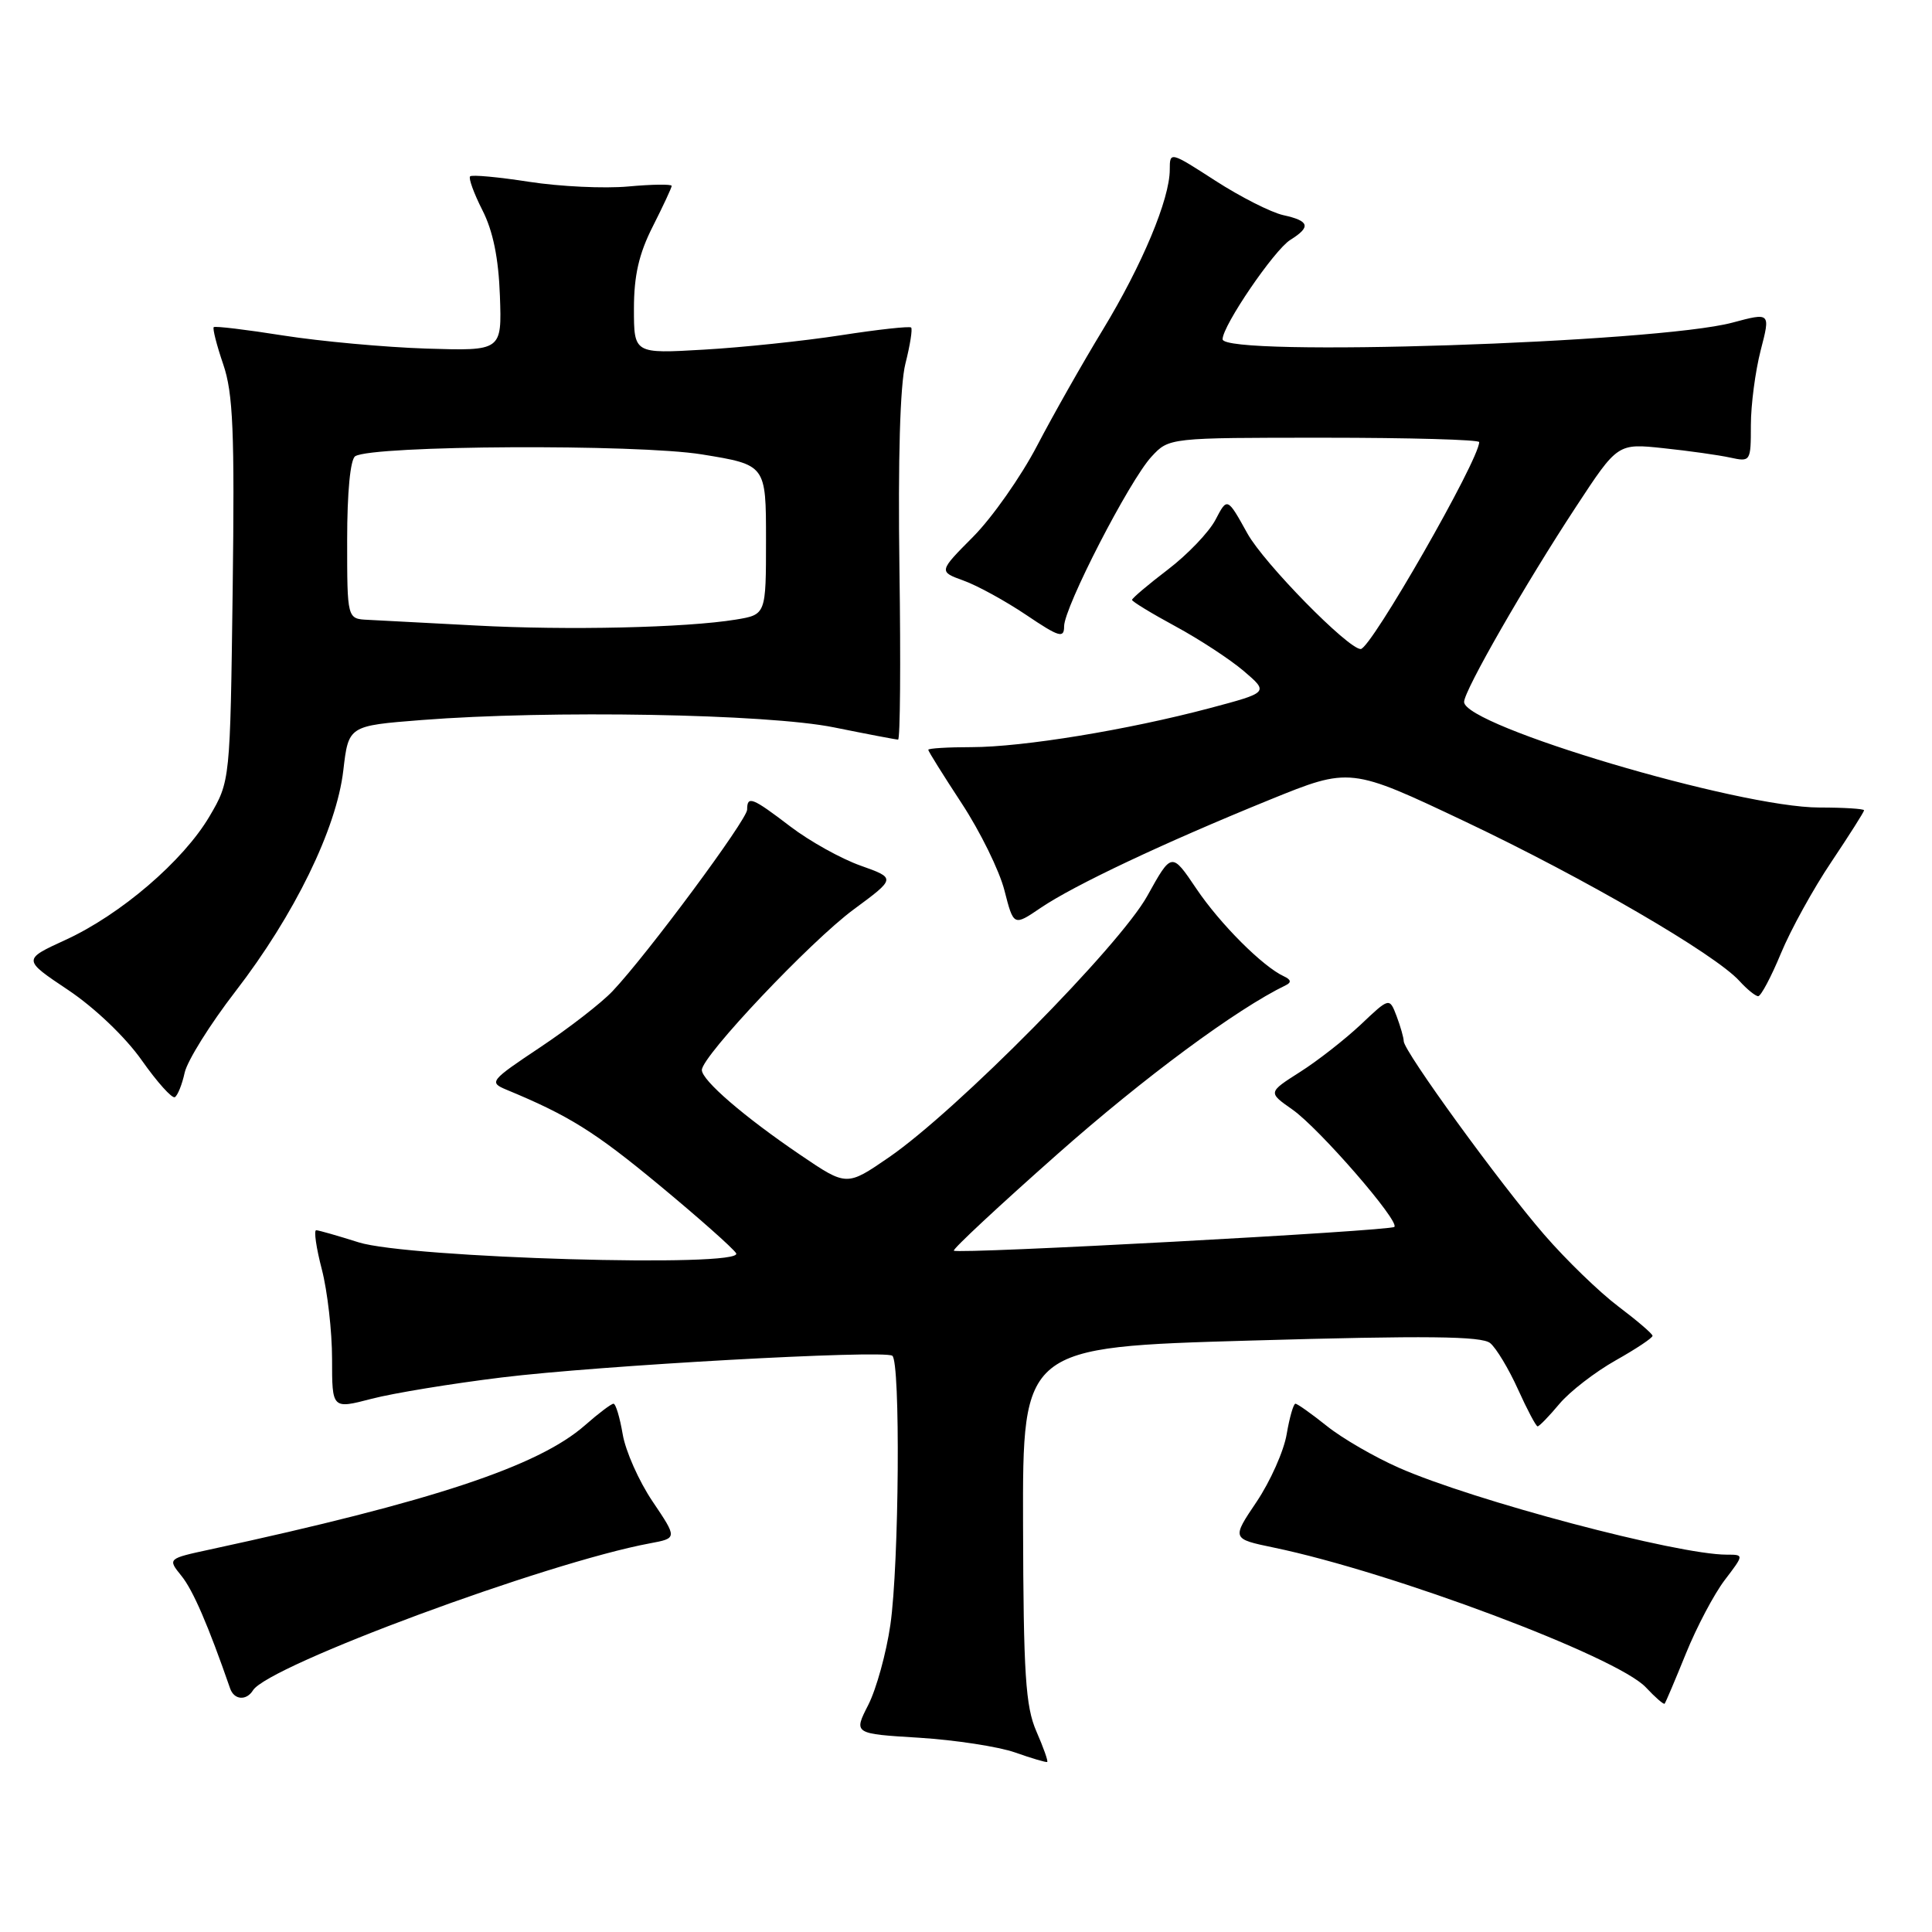 <?xml version="1.0" encoding="UTF-8" standalone="no"?>
<!DOCTYPE svg PUBLIC "-//W3C//DTD SVG 1.1//EN" "http://www.w3.org/Graphics/SVG/1.1/DTD/svg11.dtd" >
<svg xmlns="http://www.w3.org/2000/svg" xmlns:xlink="http://www.w3.org/1999/xlink" version="1.1" viewBox="0 0 256 256">
 <g >
 <path fill="currentColor"
d=" M 137.32 229.40 C 135.89 226.11 135.61 221.85 135.56 202.00 C 135.50 178.50 135.50 178.50 165.75 177.63 C 189.01 176.96 196.34 177.04 197.46 177.97 C 198.26 178.63 199.92 181.39 201.14 184.09 C 202.36 186.79 203.53 189.00 203.74 189.00 C 203.96 189.00 205.26 187.66 206.64 186.01 C 208.02 184.37 211.37 181.79 214.08 180.26 C 216.78 178.74 218.98 177.28 218.97 177.00 C 218.95 176.72 216.90 174.97 214.41 173.09 C 211.93 171.22 207.51 166.94 204.61 163.59 C 198.77 156.86 186.00 139.28 186.00 137.96 C 186.00 137.51 185.57 136.01 185.06 134.65 C 184.11 132.16 184.11 132.16 180.31 135.76 C 178.21 137.73 174.59 140.57 172.25 142.05 C 168.01 144.75 168.01 144.75 171.25 147.02 C 174.78 149.49 185.50 161.83 184.76 162.57 C 184.22 163.11 126.88 166.21 126.39 165.72 C 126.20 165.53 132.37 159.78 140.10 152.94 C 151.60 142.76 163.84 133.71 170.39 130.54 C 171.14 130.18 171.06 129.80 170.15 129.38 C 167.34 128.10 161.66 122.42 158.52 117.75 C 155.25 112.90 155.25 112.90 152.03 118.70 C 148.35 125.34 126.77 147.17 117.79 153.35 C 112.19 157.20 112.19 157.20 106.06 153.04 C 98.60 147.98 93.00 143.15 93.00 141.78 C 93.00 139.95 107.38 124.74 113.11 120.51 C 118.72 116.37 118.72 116.37 114.03 114.70 C 111.45 113.79 107.26 111.45 104.73 109.52 C 99.66 105.65 99.00 105.39 99.00 107.28 C 99.00 108.61 85.77 126.47 81.17 131.33 C 79.70 132.89 75.39 136.23 71.58 138.77 C 64.95 143.19 64.77 143.41 67.08 144.38 C 75.39 147.82 78.81 149.96 87.30 156.99 C 92.52 161.31 97.12 165.39 97.54 166.06 C 98.73 168.00 54.08 166.70 47.50 164.61 C 44.75 163.74 42.23 163.02 41.90 163.01 C 41.56 163.00 41.90 165.35 42.65 168.22 C 43.39 171.09 44.00 176.42 44.00 180.07 C 44.00 186.71 44.00 186.71 49.23 185.35 C 52.10 184.60 59.87 183.33 66.48 182.52 C 79.32 180.94 116.95 178.85 118.23 179.64 C 119.33 180.32 119.14 207.24 117.98 215.29 C 117.44 219.03 116.12 223.81 115.05 225.91 C 113.10 229.73 113.10 229.73 121.80 230.26 C 126.58 230.56 132.30 231.44 134.50 232.21 C 136.70 232.99 138.62 233.55 138.76 233.47 C 138.91 233.38 138.26 231.55 137.32 229.40 Z  M 223.39 219.11 C 224.81 215.60 227.13 211.21 228.54 209.36 C 231.10 206.00 231.10 206.00 228.80 206.00 C 222.25 206.00 195.23 198.84 185.37 194.49 C 182.14 193.07 177.84 190.58 175.81 188.95 C 173.78 187.33 171.91 186.00 171.65 186.00 C 171.39 186.00 170.87 187.82 170.49 190.04 C 170.12 192.26 168.32 196.29 166.51 198.99 C 163.20 203.90 163.20 203.90 168.77 205.06 C 184.47 208.32 214.24 219.50 218.08 223.58 C 219.32 224.91 220.44 225.88 220.57 225.75 C 220.70 225.61 221.96 222.63 223.39 219.11 Z  M 33.52 223.98 C 35.54 220.70 72.43 207.04 86.12 204.50 C 89.75 203.82 89.75 203.82 86.47 198.95 C 84.66 196.27 82.88 192.26 82.51 190.04 C 82.13 187.82 81.59 186.00 81.29 186.00 C 81.00 186.00 79.30 187.28 77.52 188.85 C 71.32 194.30 57.26 198.95 27.85 205.31 C 22.20 206.53 22.20 206.53 24.04 208.81 C 25.57 210.69 27.59 215.36 30.50 223.75 C 31.03 225.26 32.65 225.38 33.52 223.98 Z  M 24.47 142.13 C 24.82 140.56 27.83 135.73 31.18 131.39 C 39.02 121.23 44.59 109.81 45.49 102.09 C 46.18 96.17 46.18 96.17 55.84 95.41 C 72.83 94.08 101.66 94.59 110.50 96.38 C 114.90 97.27 118.72 98.00 119.00 98.00 C 119.28 98.00 119.36 87.79 119.18 75.31 C 118.98 60.85 119.26 51.01 119.97 48.19 C 120.59 45.75 120.93 43.59 120.73 43.40 C 120.53 43.20 116.35 43.66 111.44 44.42 C 106.52 45.18 98.34 46.04 93.25 46.33 C 84.00 46.87 84.00 46.87 84.00 40.90 C 84.00 36.52 84.66 33.62 86.50 30.00 C 87.87 27.29 89.00 24.87 89.00 24.63 C 89.00 24.39 86.41 24.42 83.25 24.71 C 80.09 25.00 74.18 24.72 70.11 24.09 C 66.05 23.46 62.53 23.13 62.29 23.37 C 62.06 23.61 62.79 25.62 63.92 27.85 C 65.33 30.61 66.06 34.20 66.24 39.19 C 66.50 46.50 66.50 46.50 56.50 46.19 C 51.00 46.01 42.48 45.23 37.56 44.46 C 32.65 43.68 28.49 43.18 28.32 43.35 C 28.15 43.52 28.71 45.74 29.58 48.28 C 30.89 52.11 31.10 57.19 30.83 78.20 C 30.50 103.50 30.50 103.50 27.76 108.17 C 24.28 114.08 15.98 121.20 8.66 124.55 C 3.00 127.15 3.00 127.15 9.03 131.18 C 12.53 133.52 16.62 137.42 18.78 140.49 C 20.83 143.40 22.80 145.59 23.17 145.38 C 23.54 145.16 24.13 143.70 24.47 142.13 Z  M 235.98 126.33 C 237.27 123.21 240.28 117.75 242.67 114.20 C 245.05 110.64 247.00 107.57 247.00 107.37 C 247.00 107.17 244.33 107.00 241.07 107.00 C 230.39 107.00 194.00 96.18 194.00 93.01 C 194.00 91.51 202.12 77.36 208.85 67.12 C 214.35 58.74 214.35 58.74 220.43 59.39 C 223.77 59.74 227.74 60.30 229.25 60.63 C 231.96 61.22 232.00 61.16 232.00 56.33 C 232.00 53.64 232.59 49.18 233.30 46.42 C 234.60 41.40 234.60 41.40 229.55 42.75 C 219.51 45.44 162.00 47.32 162.00 44.95 C 162.00 43.15 168.84 33.12 170.97 31.79 C 173.74 30.06 173.52 29.27 170.05 28.51 C 168.43 28.15 164.38 26.10 161.05 23.95 C 155.04 20.07 155.00 20.06 155.00 22.48 C 155.00 26.37 151.35 35.10 146.12 43.71 C 143.46 48.08 139.54 55.00 137.41 59.08 C 135.28 63.16 131.47 68.58 128.95 71.12 C 124.37 75.73 124.37 75.73 127.67 76.93 C 129.49 77.58 133.24 79.64 135.99 81.49 C 140.35 84.43 141.00 84.62 141.00 82.99 C 141.00 80.48 149.66 63.66 152.58 60.51 C 154.90 58.00 154.90 58.00 175.45 58.00 C 186.75 58.00 196.00 58.26 196.00 58.58 C 196.00 60.92 181.64 86.00 180.30 86.00 C 178.63 86.00 167.48 74.64 165.29 70.69 C 162.62 65.88 162.62 65.88 161.06 68.87 C 160.20 70.51 157.36 73.48 154.75 75.47 C 152.14 77.46 150.00 79.27 150.00 79.49 C 150.00 79.70 152.59 81.28 155.75 82.99 C 158.91 84.70 162.99 87.37 164.81 88.92 C 168.12 91.75 168.12 91.75 160.31 93.83 C 149.42 96.72 135.56 98.99 128.75 99.00 C 125.59 99.00 123.00 99.16 123.00 99.35 C 123.00 99.55 125.00 102.74 127.43 106.45 C 129.87 110.17 132.42 115.35 133.09 117.97 C 134.31 122.73 134.31 122.73 137.89 120.30 C 142.33 117.29 154.17 111.70 168.20 105.99 C 178.90 101.64 178.90 101.64 194.20 108.89 C 209.93 116.35 227.27 126.43 230.49 129.99 C 231.49 131.09 232.61 132.00 232.97 132.00 C 233.33 132.00 234.69 129.45 235.98 126.33 Z  M 63.00 82.88 C 56.67 82.54 50.26 82.20 48.75 82.13 C 46.00 82.00 46.00 82.00 46.00 71.56 C 46.00 65.20 46.42 60.86 47.07 60.45 C 49.42 59.00 84.41 58.82 93.00 60.21 C 101.50 61.59 101.50 61.59 101.50 71.52 C 101.50 81.44 101.50 81.44 97.50 82.10 C 90.88 83.18 75.21 83.54 63.00 82.88 Z "/>
</g>
</svg>